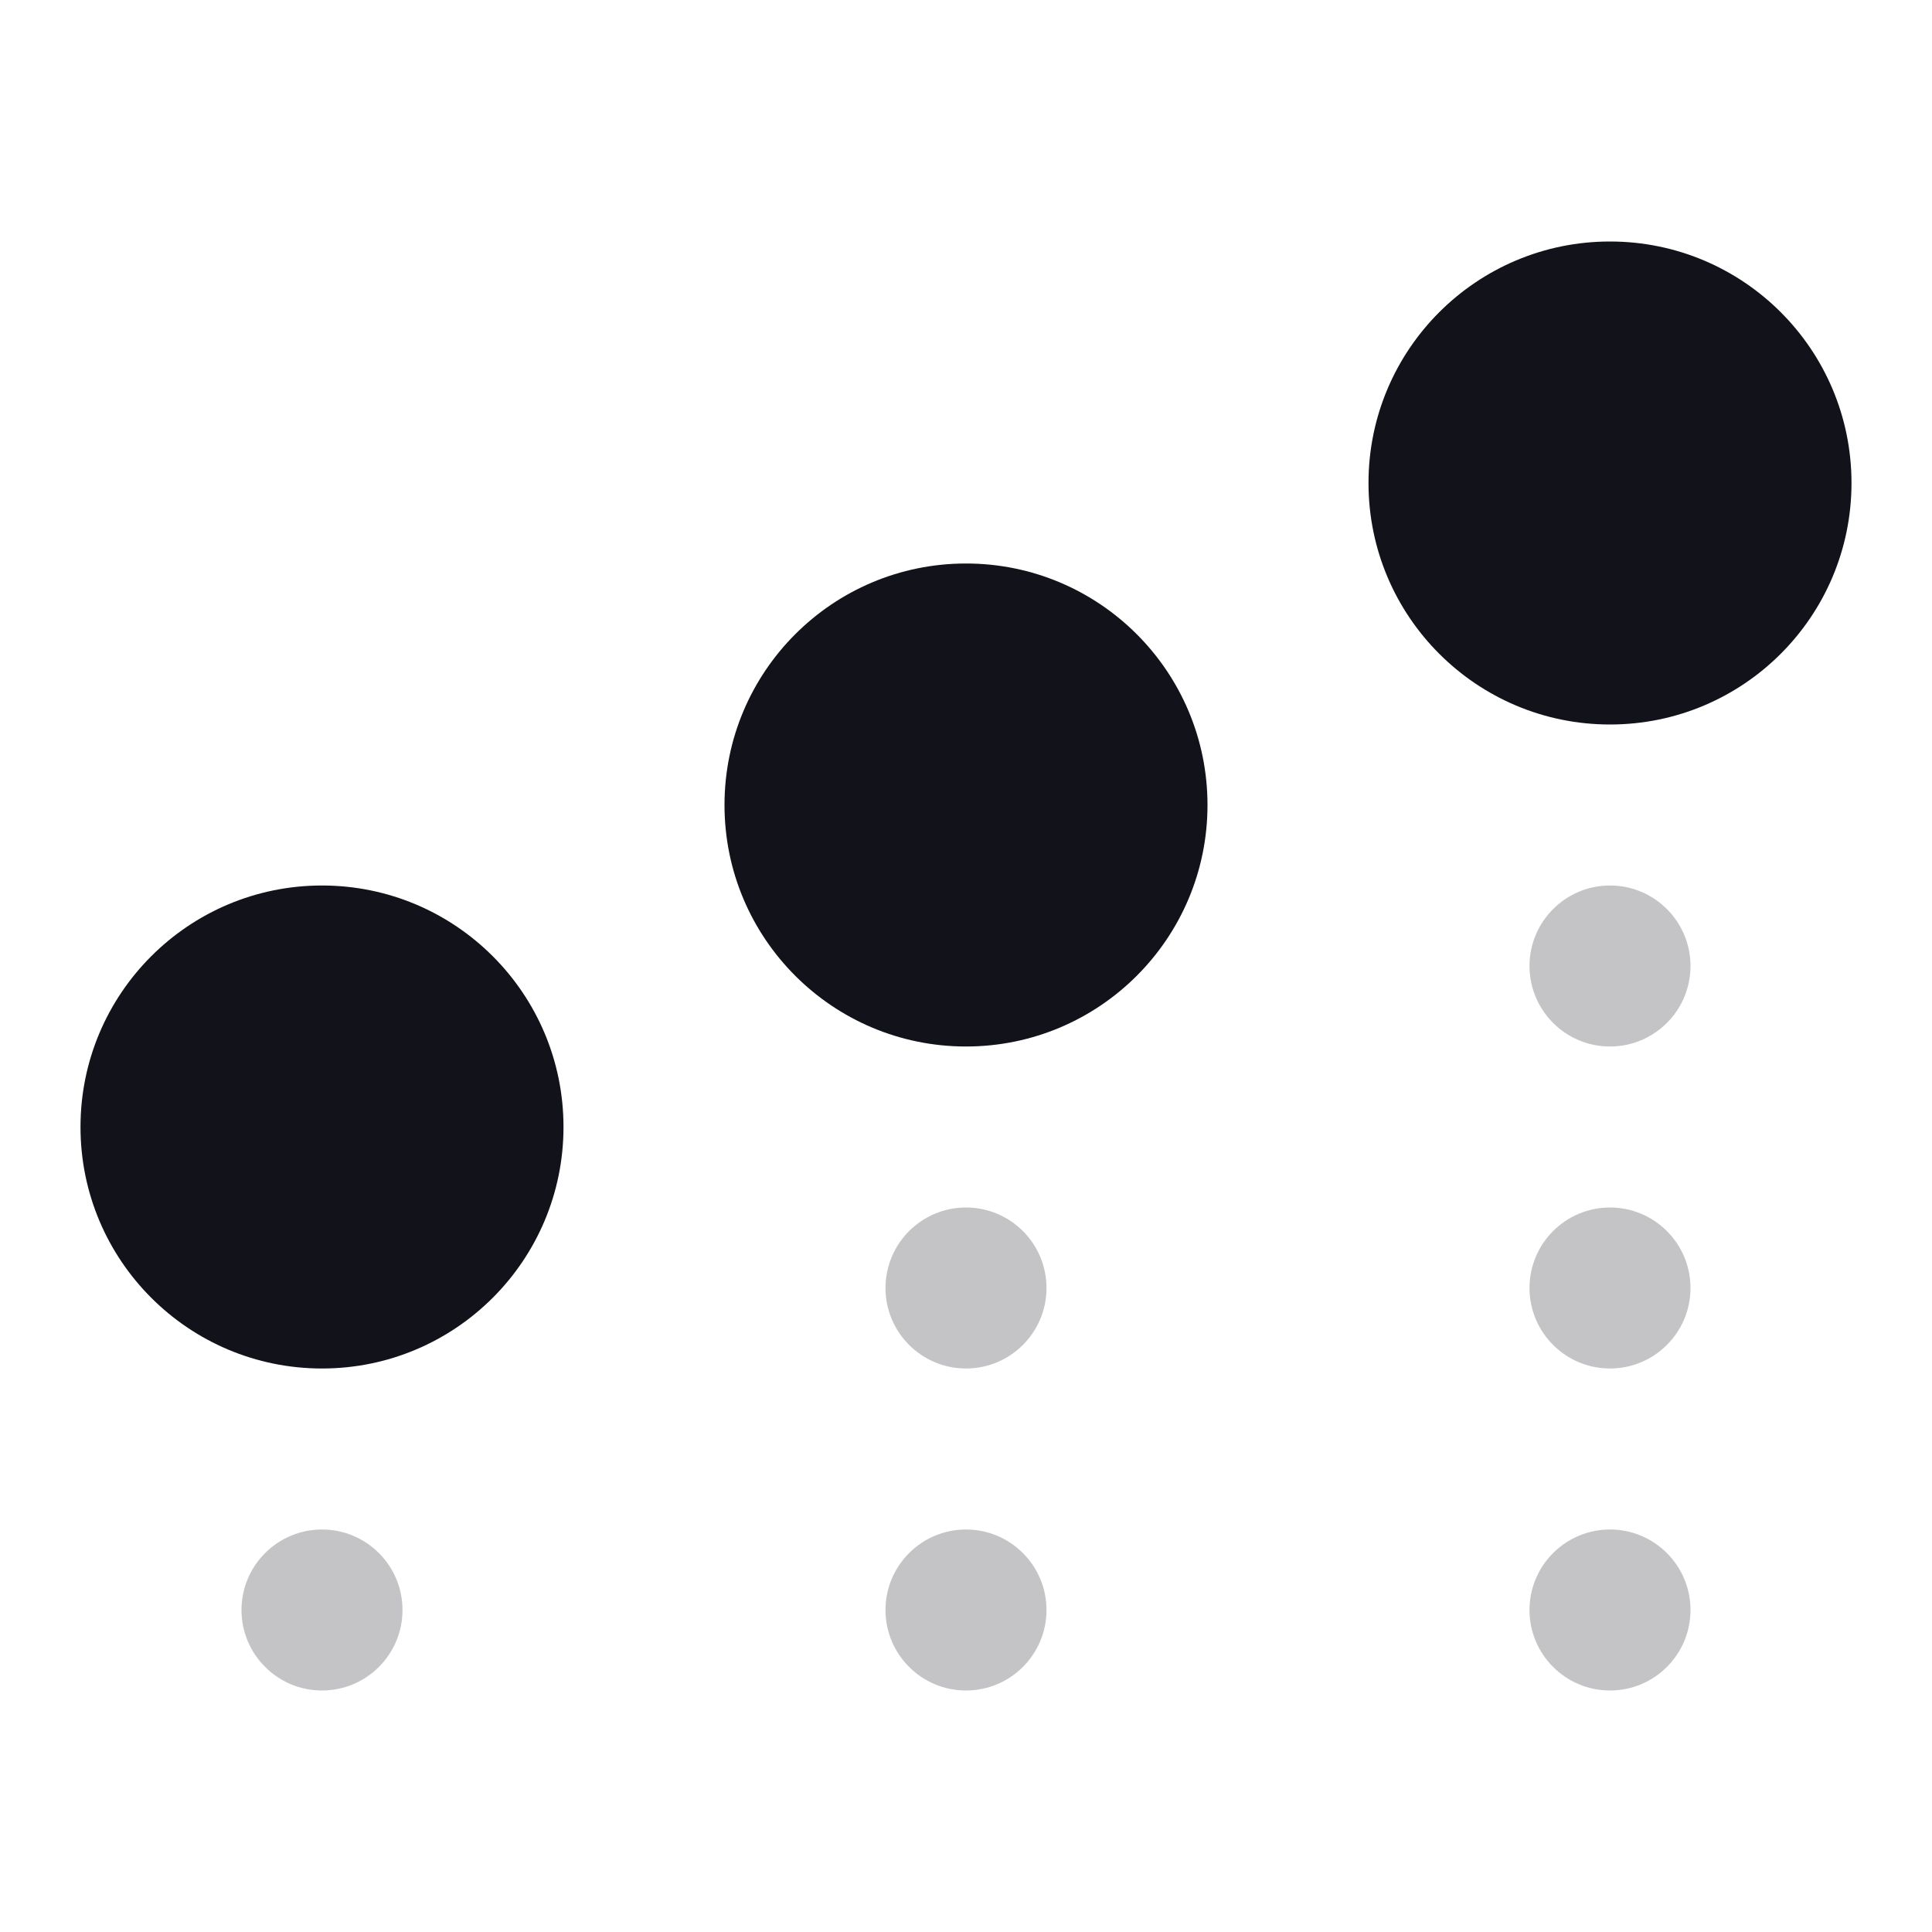 <svg xmlns="http://www.w3.org/2000/svg" width="24" height="24" fill="none" viewBox="0 0 24 24"><g opacity=".25"><path fill="#12131A" d="M20 13C20.552 13 21 12.552 21 12C21 11.448 20.552 11 20 11C19.448 11 19 11.448 19 12C19 12.552 19.448 13 20 13Z"/><path fill="#12131A" d="M20 17C20.552 17 21 16.552 21 16C21 15.448 20.552 15 20 15C19.448 15 19 15.448 19 16C19 16.552 19.448 17 20 17Z"/><path fill="#12131A" d="M20 21C20.552 21 21 20.552 21 20C21 19.448 20.552 19 20 19C19.448 19 19 19.448 19 20C19 20.552 19.448 21 20 21Z"/><path fill="#12131A" d="M12 17C12.552 17 13 16.552 13 16C13 15.448 12.552 15 12 15C11.448 15 11 15.448 11 16C11 16.552 11.448 17 12 17Z"/><path fill="#12131A" d="M12 21C12.552 21 13 20.552 13 20C13 19.448 12.552 19 12 19C11.448 19 11 19.448 11 20C11 20.552 11.448 21 12 21Z"/><path fill="#12131A" d="M4 21C4.552 21 5 20.552 5 20C5 19.448 4.552 19 4 19C3.448 19 3 19.448 3 20C3 20.552 3.448 21 4 21Z"/></g><path fill="#12131A" d="M17 6C17 7.657 18.343 9 20 9C21.657 9 23 7.657 23 6C23 4.343 21.657 3 20 3C18.343 3 17 4.343 17 6Z"/><path fill="#12131A" d="M9 10C9 11.657 10.343 13 12 13C13.657 13 15 11.657 15 10C15 8.343 13.657 7 12 7C10.343 7 9 8.343 9 10Z"/><path fill="#12131A" d="M4 17C2.343 17 1 15.657 1 14C1 12.343 2.343 11 4 11C5.657 11 7 12.343 7 14C7 15.657 5.657 17 4 17Z"/></svg>